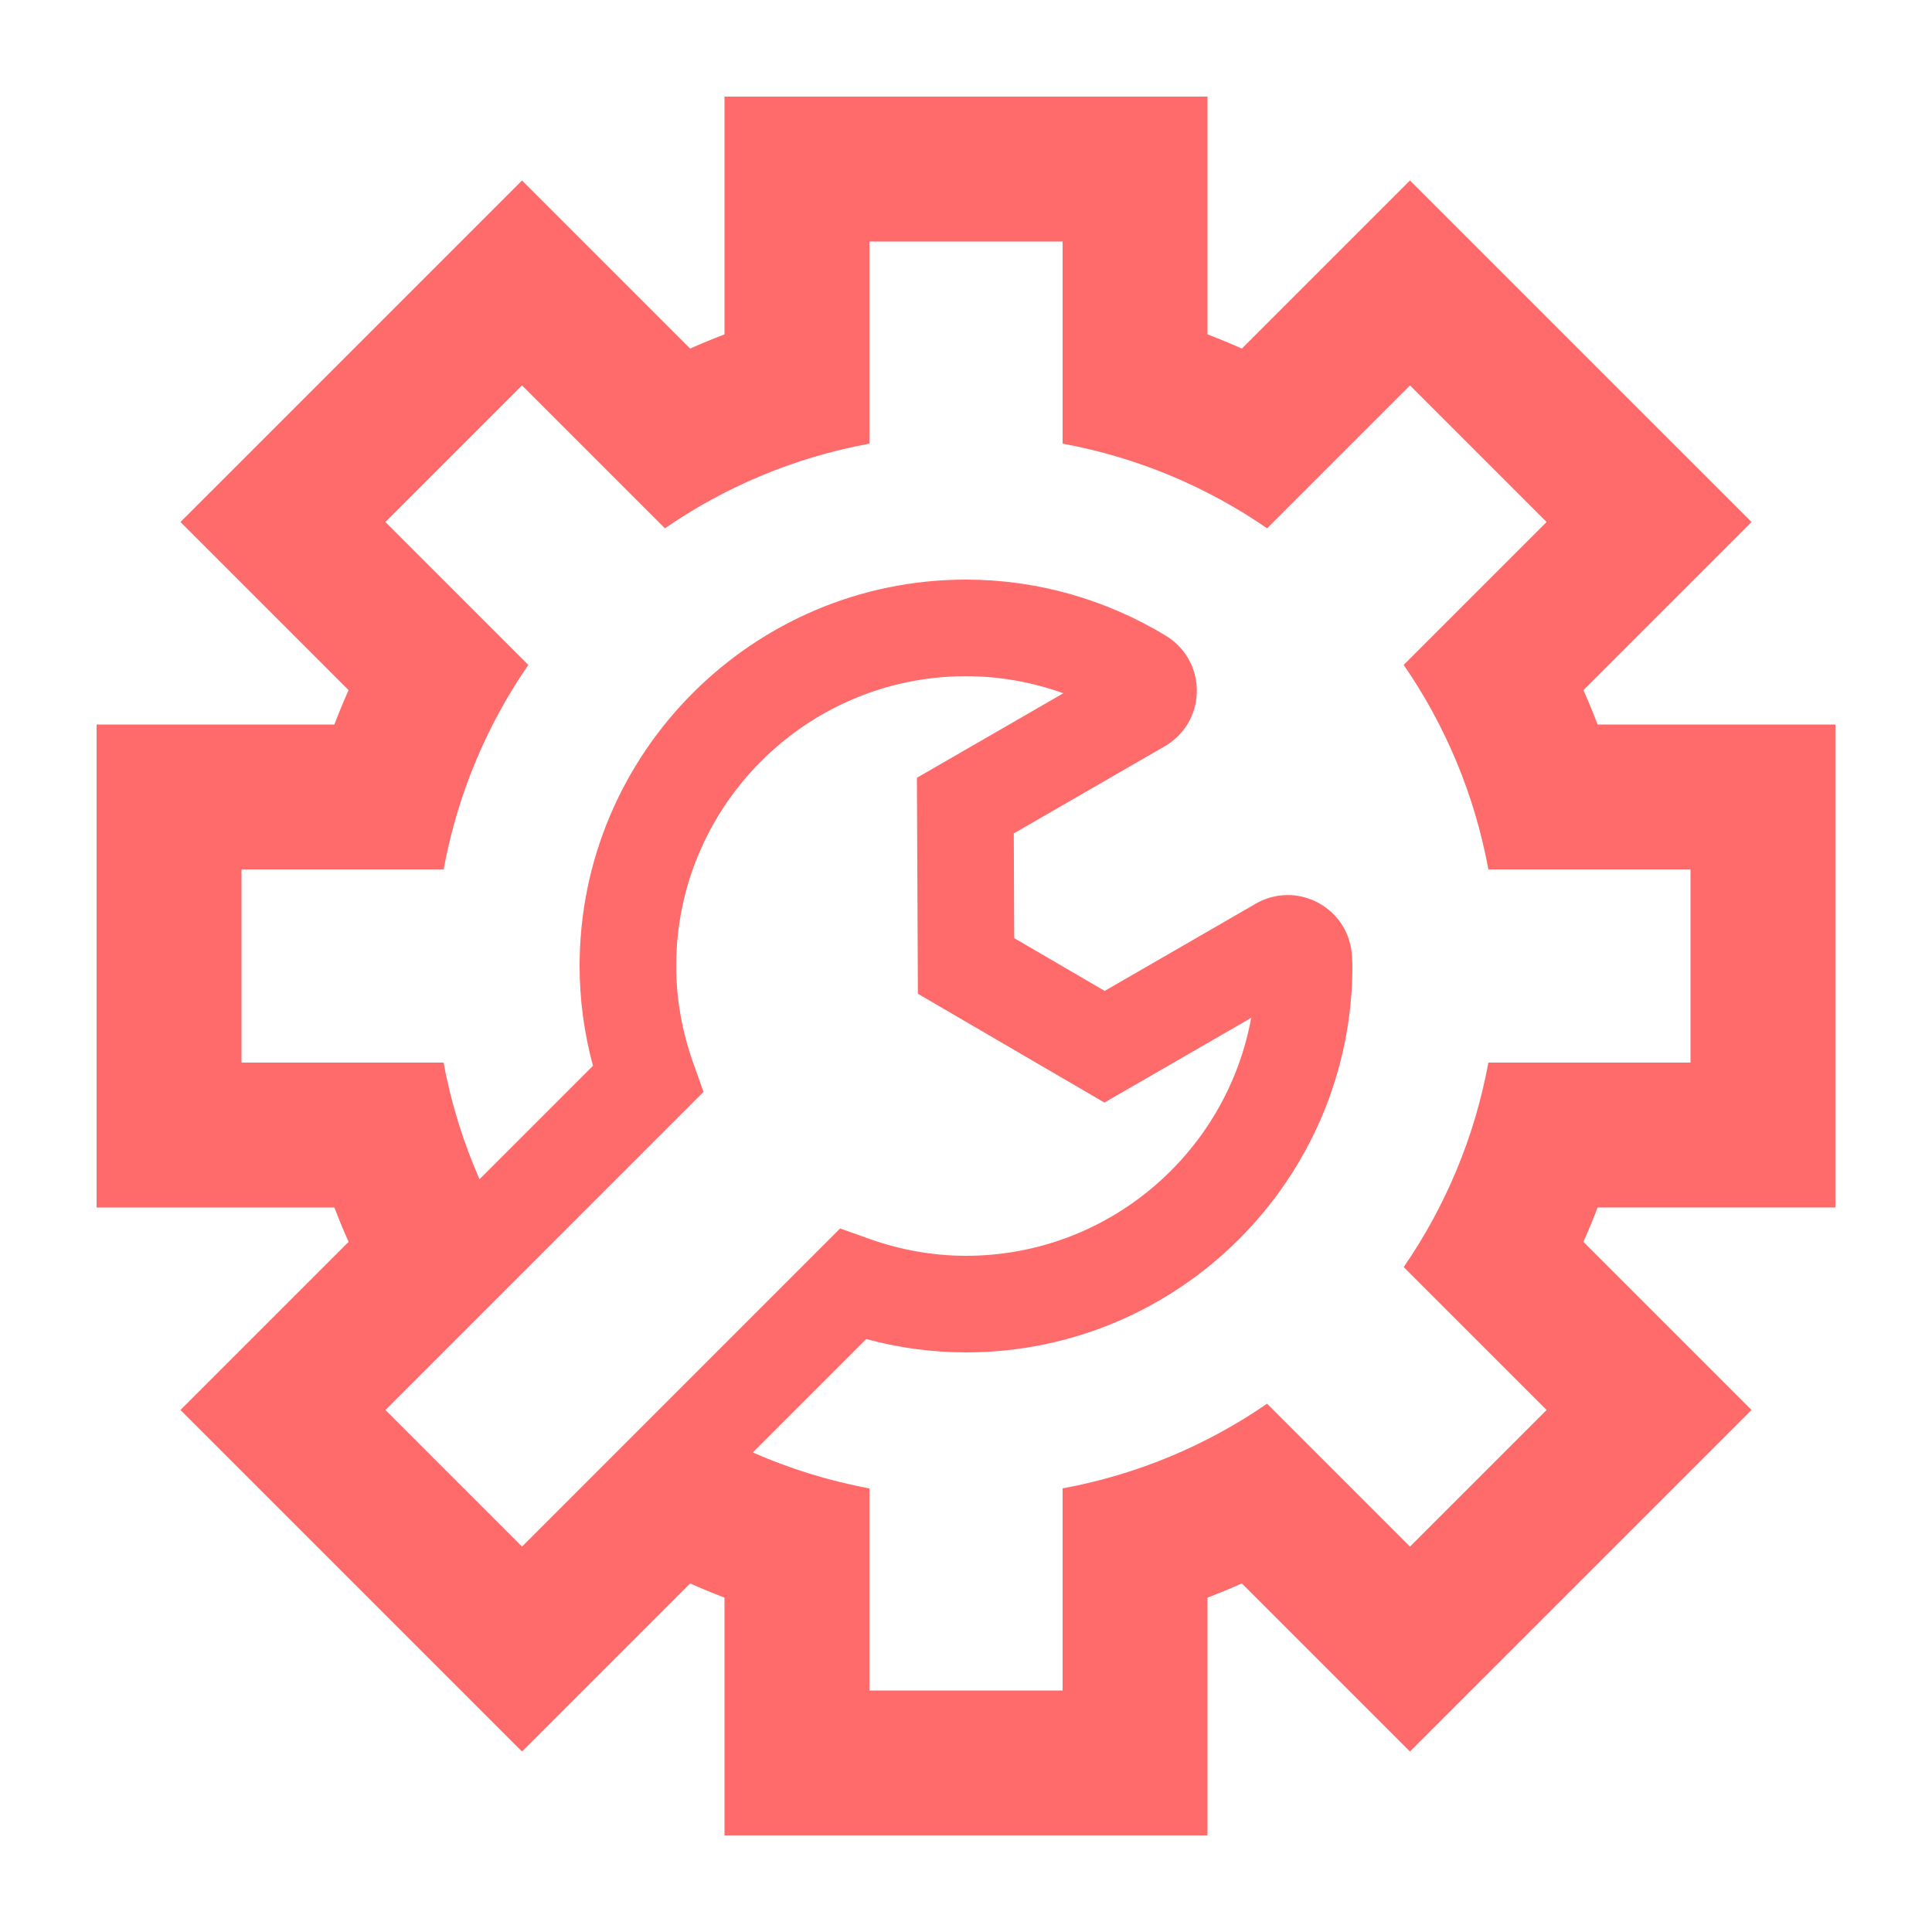 <?xml version="1.0" encoding="utf-8"?>
<!-- Repair icon by Arthur Shlain from Usefulicons.com -->
<svg xmlns="http://www.w3.org/2000/svg" xmlns:xlink="http://www.w3.org/1999/xlink" xml:space="preserve" version="1.1" x="0px" y="0px" viewBox="0 0 100 100" width="400px" height="400px"><g style="fill: #ff6a6a"><path d="M95,62.5v-25H82.692c-0.229-0.601-0.475-1.194-0.735-1.779l8.702-8.702L72.98,9.341l-8.701,8.701   c-0.585-0.261-1.179-0.506-1.779-0.735V5h-25v12.307c-0.601,0.229-1.194,0.475-1.779,0.735L27.02,9.341L9.341,27.019l8.702,8.702   c-0.261,0.585-0.507,1.179-0.735,1.779H5v25h12.308c0.229,0.601,0.475,1.194,0.735,1.779l-8.702,8.702L27.02,90.659l8.701-8.701   c0.585,0.261,1.179,0.506,1.779,0.735V95h25V82.693c0.601-0.229,1.194-0.475,1.779-0.735l8.701,8.701l17.679-17.678l-8.702-8.702   c0.261-0.585,0.507-1.179,0.735-1.779H95z M27.02,80.052l-7.071-7.071l16.465-16.466l-0.529-1.489C35.297,53.379,35,51.688,35,50   c0-8.271,6.729-15,15-15c1.72,0,3.423,0.301,5.038,0.883l-7.579,4.375l0.051,11.179l9.655,5.632l7.595-4.384   C63.49,59.679,57.354,65,50,65c-1.689,0-3.381-0.297-5.026-0.884l-1.489-0.531L27.02,80.052z M80.052,72.981l-7.071,7.071   l-7.397-7.397c-3.122,2.152-6.711,3.671-10.584,4.383V87.5H45V77.038c-2.108-0.387-4.127-1.022-6.037-1.859l5.871-5.871   C46.532,69.768,48.264,70,50,70c11.028,0,20-8.972,20-20c0-0.131-0.007-0.26-0.022-0.488c-0.052-1.172-0.697-2.209-1.728-2.773   c-1.025-0.562-2.243-0.548-3.255,0.037l-7.816,4.513l-4.683-2.731l-0.023-5.42l7.817-4.513c1-0.578,1.619-1.612,1.656-2.766   c0.036-1.16-0.518-2.236-1.482-2.879l-0.087-0.055C57.236,31.011,53.647,30,50,30c-11.028,0-20,8.972-20,20   c0,1.734,0.232,3.466,0.692,5.166l-5.872,5.872c-0.837-1.91-1.472-3.929-1.859-6.037H12.5V45h10.462   c0.712-3.873,2.231-7.462,4.383-10.584l-7.397-7.397l7.071-7.071l7.397,7.397c3.122-2.152,6.711-3.671,10.584-4.383V12.5h10v10.462   c3.873,0.712,7.462,2.231,10.584,4.383l7.397-7.397l7.071,7.071l-7.397,7.397c2.152,3.122,3.671,6.711,4.383,10.584H87.5v10H77.038   c-0.712,3.873-2.231,7.462-4.383,10.584L80.052,72.981z" stroke="none"></path></g></svg>
